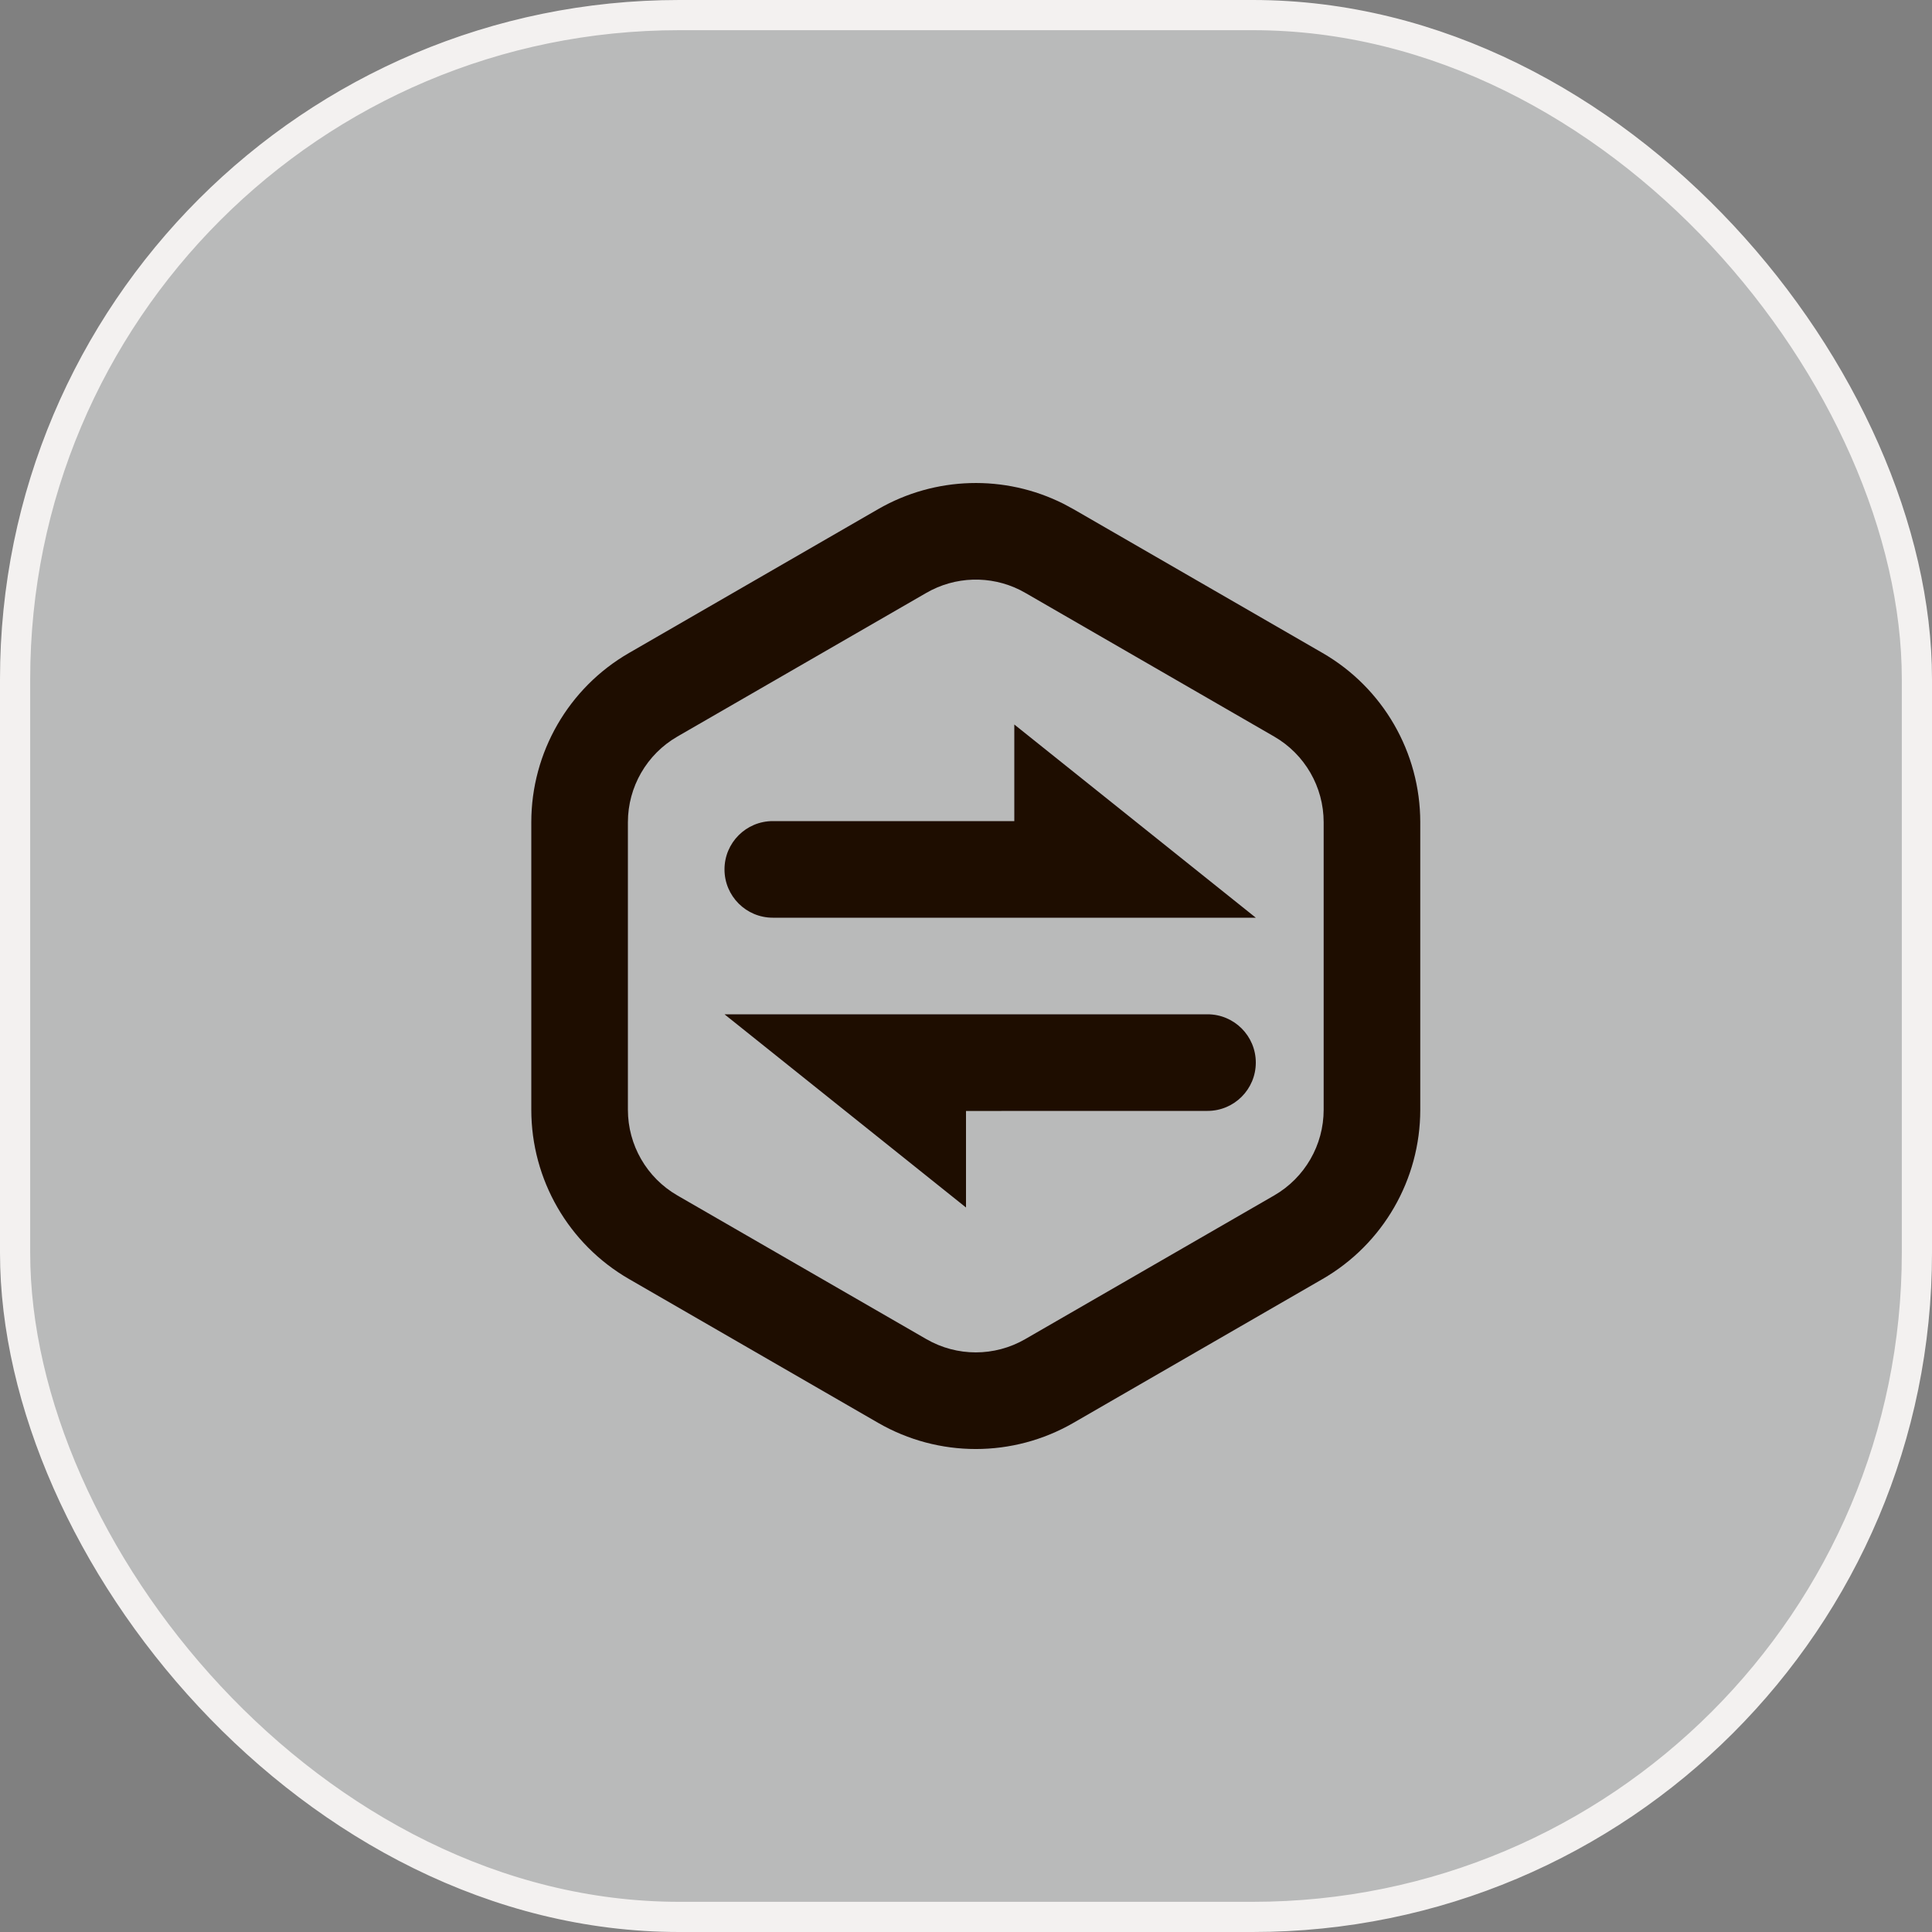 <?xml version="1.0" encoding="UTF-8"?>
<svg width="32px" height="32px" viewBox="0 0 32 32" version="1.1" xmlns="http://www.w3.org/2000/svg" xmlns:xlink="http://www.w3.org/1999/xlink">
    <rect x="0" y="0" width="32" height="32" fill="#808080" stroke="none"/>
    <title>编组</title>
    <g id="页面-1" stroke="none" stroke-width="1" fill="none" fill-rule="evenodd">
        <g id="个人-未登录" transform="translate(-134, -377)">
            <g id="首页/金刚区备份-7" transform="translate(104, 365)">
                <g id="编组" transform="translate(30, 12)">
                    <rect id="矩形" stroke="#F3F1F0" stroke-width="0.5" fill-opacity="0.5" fill="#F2F4F5" x="0.25" y="0.25" width="31.5" height="31.5" rx="11"></rect>
                    <g id="Icon/公告" transform="translate(8, 8)" fill="#1E0D00" fill-rule="nonzero">
                        <path d="M9.612,0.343 L9.781,0.434 L13.905,2.815 C14.907,3.393 15.524,4.462 15.524,5.619 L15.524,10.381 C15.524,11.538 14.907,12.607 13.905,13.185 L9.781,15.566 C8.779,16.145 7.545,16.145 6.543,15.566 L2.419,13.185 C1.417,12.607 0.8,11.538 0.8,10.381 L0.8,5.619 C0.8,4.462 1.417,3.393 2.419,2.815 L6.543,0.434 C7.489,-0.112 8.643,-0.143 9.612,0.343 Z M7.343,1.82 L3.219,4.2 C2.712,4.493 2.4,5.034 2.4,5.619 L2.4,10.381 C2.4,10.966 2.712,11.507 3.219,11.8 L7.343,14.18 C7.85,14.473 8.474,14.473 8.981,14.18 L13.105,11.8 C13.612,11.507 13.924,10.966 13.924,10.381 L13.924,5.619 C13.924,5.034 13.612,4.493 13.105,4.2 L8.995,1.827 L8.896,1.773 C8.404,1.527 7.82,1.544 7.343,1.82 Z M12,8.8 C12.442,8.8 12.8,9.158 12.8,9.6 C12.8,10.042 12.442,10.4 12,10.4 L8,10.401 L8,12 L4,8.8 L12,8.8 Z M8.8,4 L12.8,7.2 L4.8,7.2 C4.358,7.2 4,6.842 4,6.4 C4,5.958 4.358,5.6 4.8,5.6 L8.8,5.6 L8.8,4 Z" id="形状结合"></path>
                    </g>
                </g>
            </g>
        </g>
    </g>
</svg>